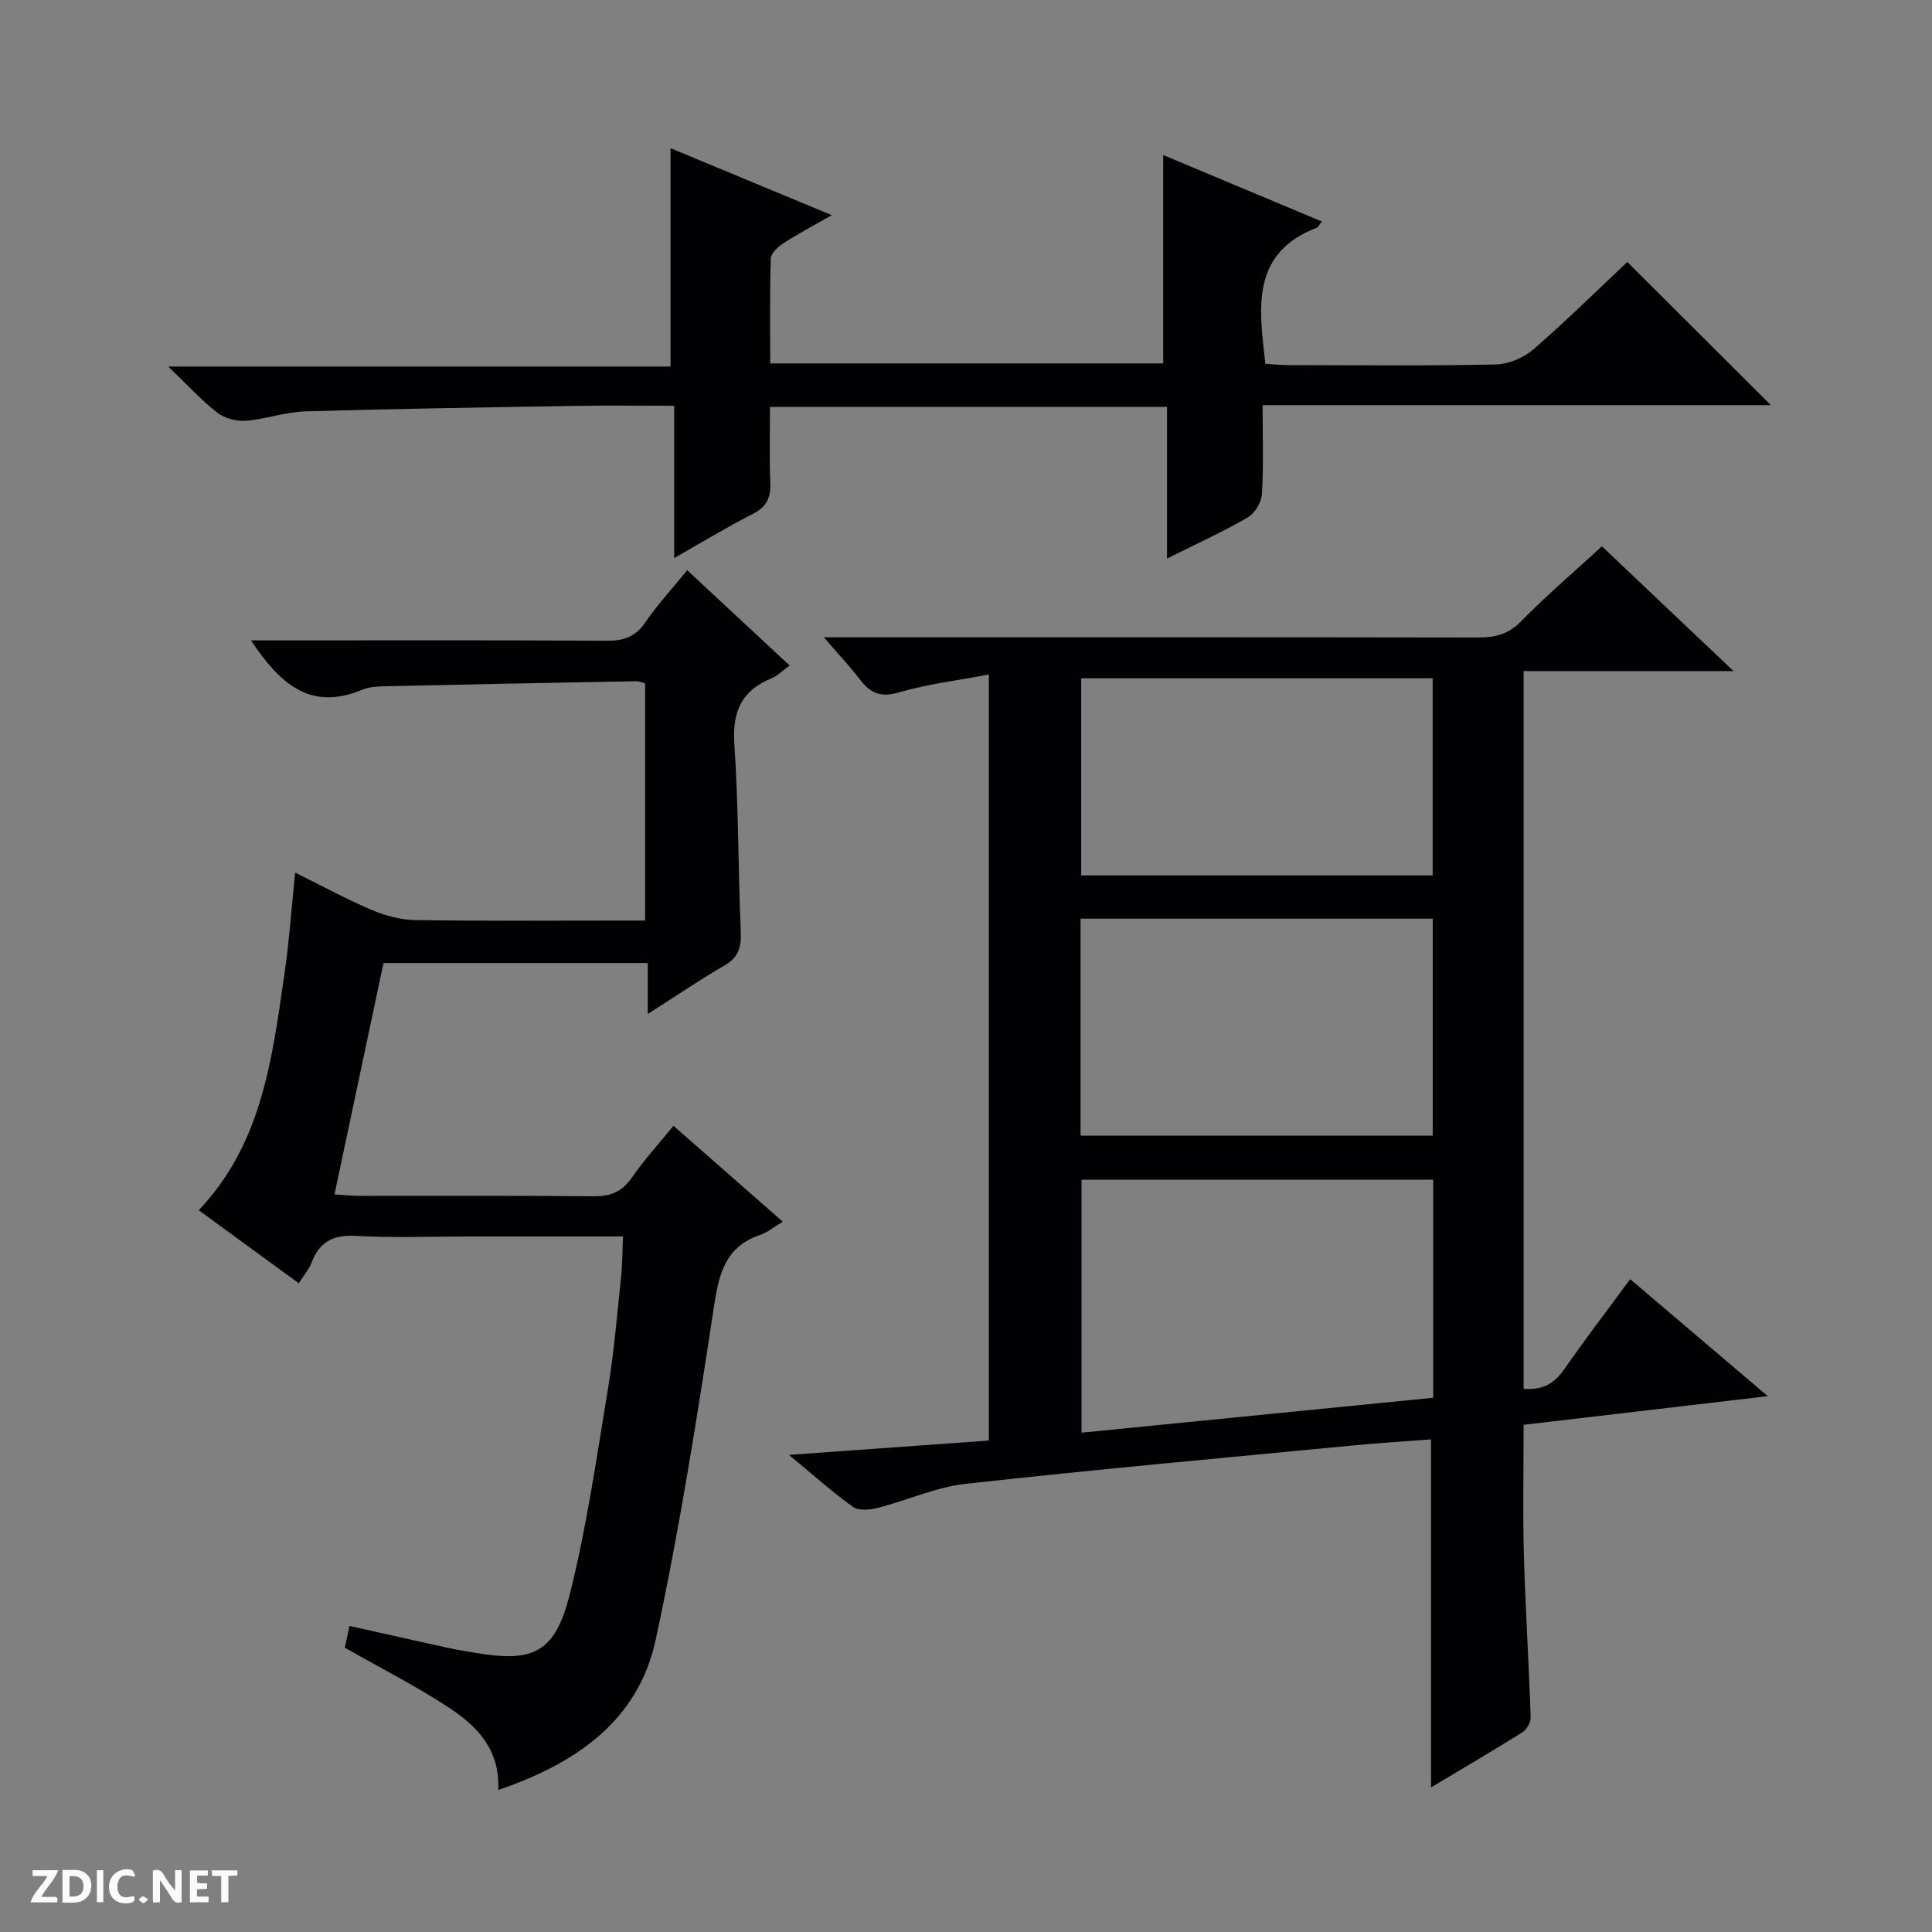 <svg enable-background="new 0 0 400 400" viewBox="0 0 400 400" xmlns="http://www.w3.org/2000/svg"><rect x="0" y="0" width="400" height="400" fill="#808080" stroke="none"/><g fill="#fcfbfa"><path d="m37.59 393.81c-.92.31-1.52.05-2-.78-.7-1.2-1.52-2.34-2.47-3.78v4.59c-.55.03-.95.05-1.41.07-.03-.37-.06-.64-.06-.91 0-1.91 0-3.81 0-5.7 1.13-.41 1.77-.03 2.29.91.62 1.11 1.38 2.14 2.31 3.19v-4.2h1.35v6.61z"/><path d="m12.94 393.88v-6.75c1.9.19 3.93-.54 5.37 1.29.8 1.01.78 2.88.03 3.97-1.37 1.97-3.4 1.51-6.4 1.49m2.45-1.22c2.04.12 2.92-.58 2.89-2.21-.03-1.51-.98-2.19-2.89-2z"/><path d="m11.81 393.87h-5.49c.68-2.18 2.47-3.48 3.51-5.45h-3.08v-1.21h5.29c-.71 2.13-2.44 3.48-3.47 5.51.86 0 1.63.04 2.39-.01.79-.05 1.14.21.85 1.16"/><path d="m39.33 393.86v-6.61h3.7v1.07h-2.22v1.52c.68.04 1.34.09 2.07.13v1.07c-.72.05-1.38.09-2.1.14v1.48h2.4v1.19h-3.85z"/><path d="m27.71 388.56c-1.15-.3-2.46-.61-3.1.64-.37.73-.41 1.93-.06 2.67.63 1.35 1.99.93 3.17.68.35.94-.01 1.32-.93 1.46-1.62.25-3.05-.27-3.76-1.48-.73-1.24-.6-3.03.31-4.17.88-1.11 2.71-1.7 4-1.16.32.13.44.74.65 1.12-.1.08-.19.16-.28.24"/><path d="m49.15 387.24v1.07c-.59.02-1.17.05-1.87.08v5.44h-1.48v-5.44h-1.85c-.05-.4-.08-.73-.13-1.15z"/><path d="m20.06 387.21h1.33v6.62h-1.33z"/><path d="m30.68 393.25c-.39.38-.8.79-1.05.76-.32-.05-.6-.45-.9-.7.26-.24.51-.64.8-.67.29-.04.62.3 1.15.61"/></g><path d="m331.66 113.11c9.02 8.55 17.69 16.77 27.25 25.83-15.16 0-29.18 0-43.46 0v148.6c3.59.29 6.19-.86 8.32-3.92 4.36-6.28 9.02-12.36 13.74-18.78 9.21 7.83 18.29 15.55 28.49 24.22-17.6 2.06-33.96 3.98-50.55 5.93 0 9.11-.19 17.89.05 26.67.31 11.29 1.03 22.58 1.41 33.87.04 1.04-.81 2.55-1.7 3.11-6.16 3.87-12.45 7.54-18.93 11.42 0-24.11 0-47.77 0-72.05-5.19.4-10.6.72-15.98 1.24-26.79 2.57-53.6 5-80.35 7.96-6.15.68-12.07 3.4-18.15 4.96-1.64.42-3.99.67-5.17-.17-4.31-3.07-8.28-6.65-13.28-10.78 14.4-1.03 27.82-2 41.38-2.97 0-52.83 0-105.1 0-158.6-6.47 1.23-12.67 1.96-18.57 3.69-3.75 1.1-5.9.24-8.06-2.58-2.11-2.75-4.5-5.29-7.53-8.82h5.96c43.16 0 86.32-.03 129.48.05 3.5.01 6.23-.63 8.86-3.3 5.23-5.34 10.94-10.21 16.79-15.58zm-34.93 131.13c-24.6 0-48.68 0-72.81 0v52.38c24.57-2.44 48.62-4.83 72.81-7.23 0-15.23 0-29.98 0-45.15zm-73.01-9.11h72.91c0-15.22 0-29.97 0-44.93-24.4 0-48.5 0-72.91 0zm.13-94.7v40.82h72.77c0-13.75 0-27.16 0-40.82-24.38 0-48.45 0-72.77 0z" fill="#010104"/><path d="m128.99 256c-10.93 0-21.39 0-31.84 0-7.83 0-15.68.31-23.48-.12-4.67-.26-7.51 1.19-9.14 5.49-.51 1.35-1.53 2.51-2.67 4.32-7-5.11-13.78-10.06-20.72-15.13 13.16-13.84 15.21-31.48 17.75-48.89.98-6.72 1.44-13.52 2.22-21.01 5.48 2.71 10.54 5.47 15.82 7.72 2.81 1.2 5.99 2.06 9.02 2.11 13.99.22 27.99.1 41.98.1h5.63c0-16.72 0-32.8 0-49.11-.66-.16-1.27-.45-1.87-.44-17.46.32-34.93.66-52.39 1.05-1.48.03-3.06.18-4.39.74-10.81 4.5-17.08-1.45-22.94-10.24h5.69c22.66 0 45.32-.07 67.97.07 3.49.02 5.91-.78 7.95-3.77 2.51-3.68 5.57-6.99 8.7-10.83 7.08 6.59 13.97 12.99 21.21 19.73-1.43 1.03-2.49 2.12-3.78 2.66-6.2 2.54-8.13 6.91-7.67 13.61.88 12.94.78 25.94 1.33 38.9.14 3.17-.49 5.27-3.39 6.94-5.15 2.98-10.08 6.35-15.87 10.05 0-3.86 0-7.03 0-10.57-18.5 0-36.39 0-54.71 0-3.33 15.7-6.68 31.52-10.15 47.91 1.96.12 3.55.3 5.14.3 16.16.02 32.32-.08 48.48.09 3.52.04 5.91-.92 7.94-3.86 2.54-3.67 5.58-7 8.62-10.74 7.55 6.62 14.87 13.04 22.63 19.85-1.89 1.14-3.16 2.23-4.64 2.73-6.96 2.34-8.49 7.57-9.52 14.33-3.54 23.27-7.19 46.56-12.16 69.55-3.65 16.84-16.58 25.59-32.6 31.07.46-8.37-4.42-13.26-10.19-17.06-6.78-4.46-14.07-8.15-21.56-12.41.2-.92.53-2.47.97-4.51 6.95 1.55 13.68 3.07 20.42 4.55 1.78.39 3.58.67 5.38.98 12.24 2.12 16.74.1 19.81-12.1 3.51-13.95 5.55-28.29 7.9-42.52 1.27-7.69 1.9-15.48 2.73-23.24.26-2.6.25-5.22.39-8.3z" fill="#010104"/><path d="m336.92 54.24c9.93 9.9 19.67 19.61 29.72 29.64-34.93 0-69.78 0-105.23 0 0 6.51.22 12.48-.14 18.42-.1 1.71-1.48 3.99-2.95 4.84-5.13 2.97-10.56 5.43-16.7 8.51 0-11.02 0-21.1 0-31.4-27.52 0-54.46 0-82.2 0 0 5.26-.14 10.53.06 15.78.11 3-.74 4.9-3.56 6.34-5.28 2.68-10.35 5.77-16.34 9.17 0-11 0-21.08 0-31.53-7.05 0-13.52-.09-19.99.02-18.81.31-37.61.59-56.41 1.14-4.1.12-8.15 1.62-12.27 1.94-1.94.15-4.38-.47-5.89-1.65-3.26-2.52-6.07-5.63-10.19-9.57h104c0-15.39 0-30.07 0-45.21 10.75 4.46 21.7 9.02 33.39 13.87-3.76 2.15-6.97 3.84-10.01 5.8-1.12.72-2.58 2.06-2.62 3.16-.24 7.12-.12 14.25-.12 21.73h81.36c0-14.31 0-28.62 0-43.14 10.76 4.51 21.72 9.1 32.85 13.76-.61.78-.76 1.17-1.02 1.27-13.75 5.3-12 16.59-10.68 28.19 1.52.09 3.12.27 4.72.27 14.33.02 28.67.17 43-.13 2.66-.06 5.78-1.4 7.82-3.16 6.77-5.88 13.17-12.21 19.4-18.06z" fill="#010104"/></svg>